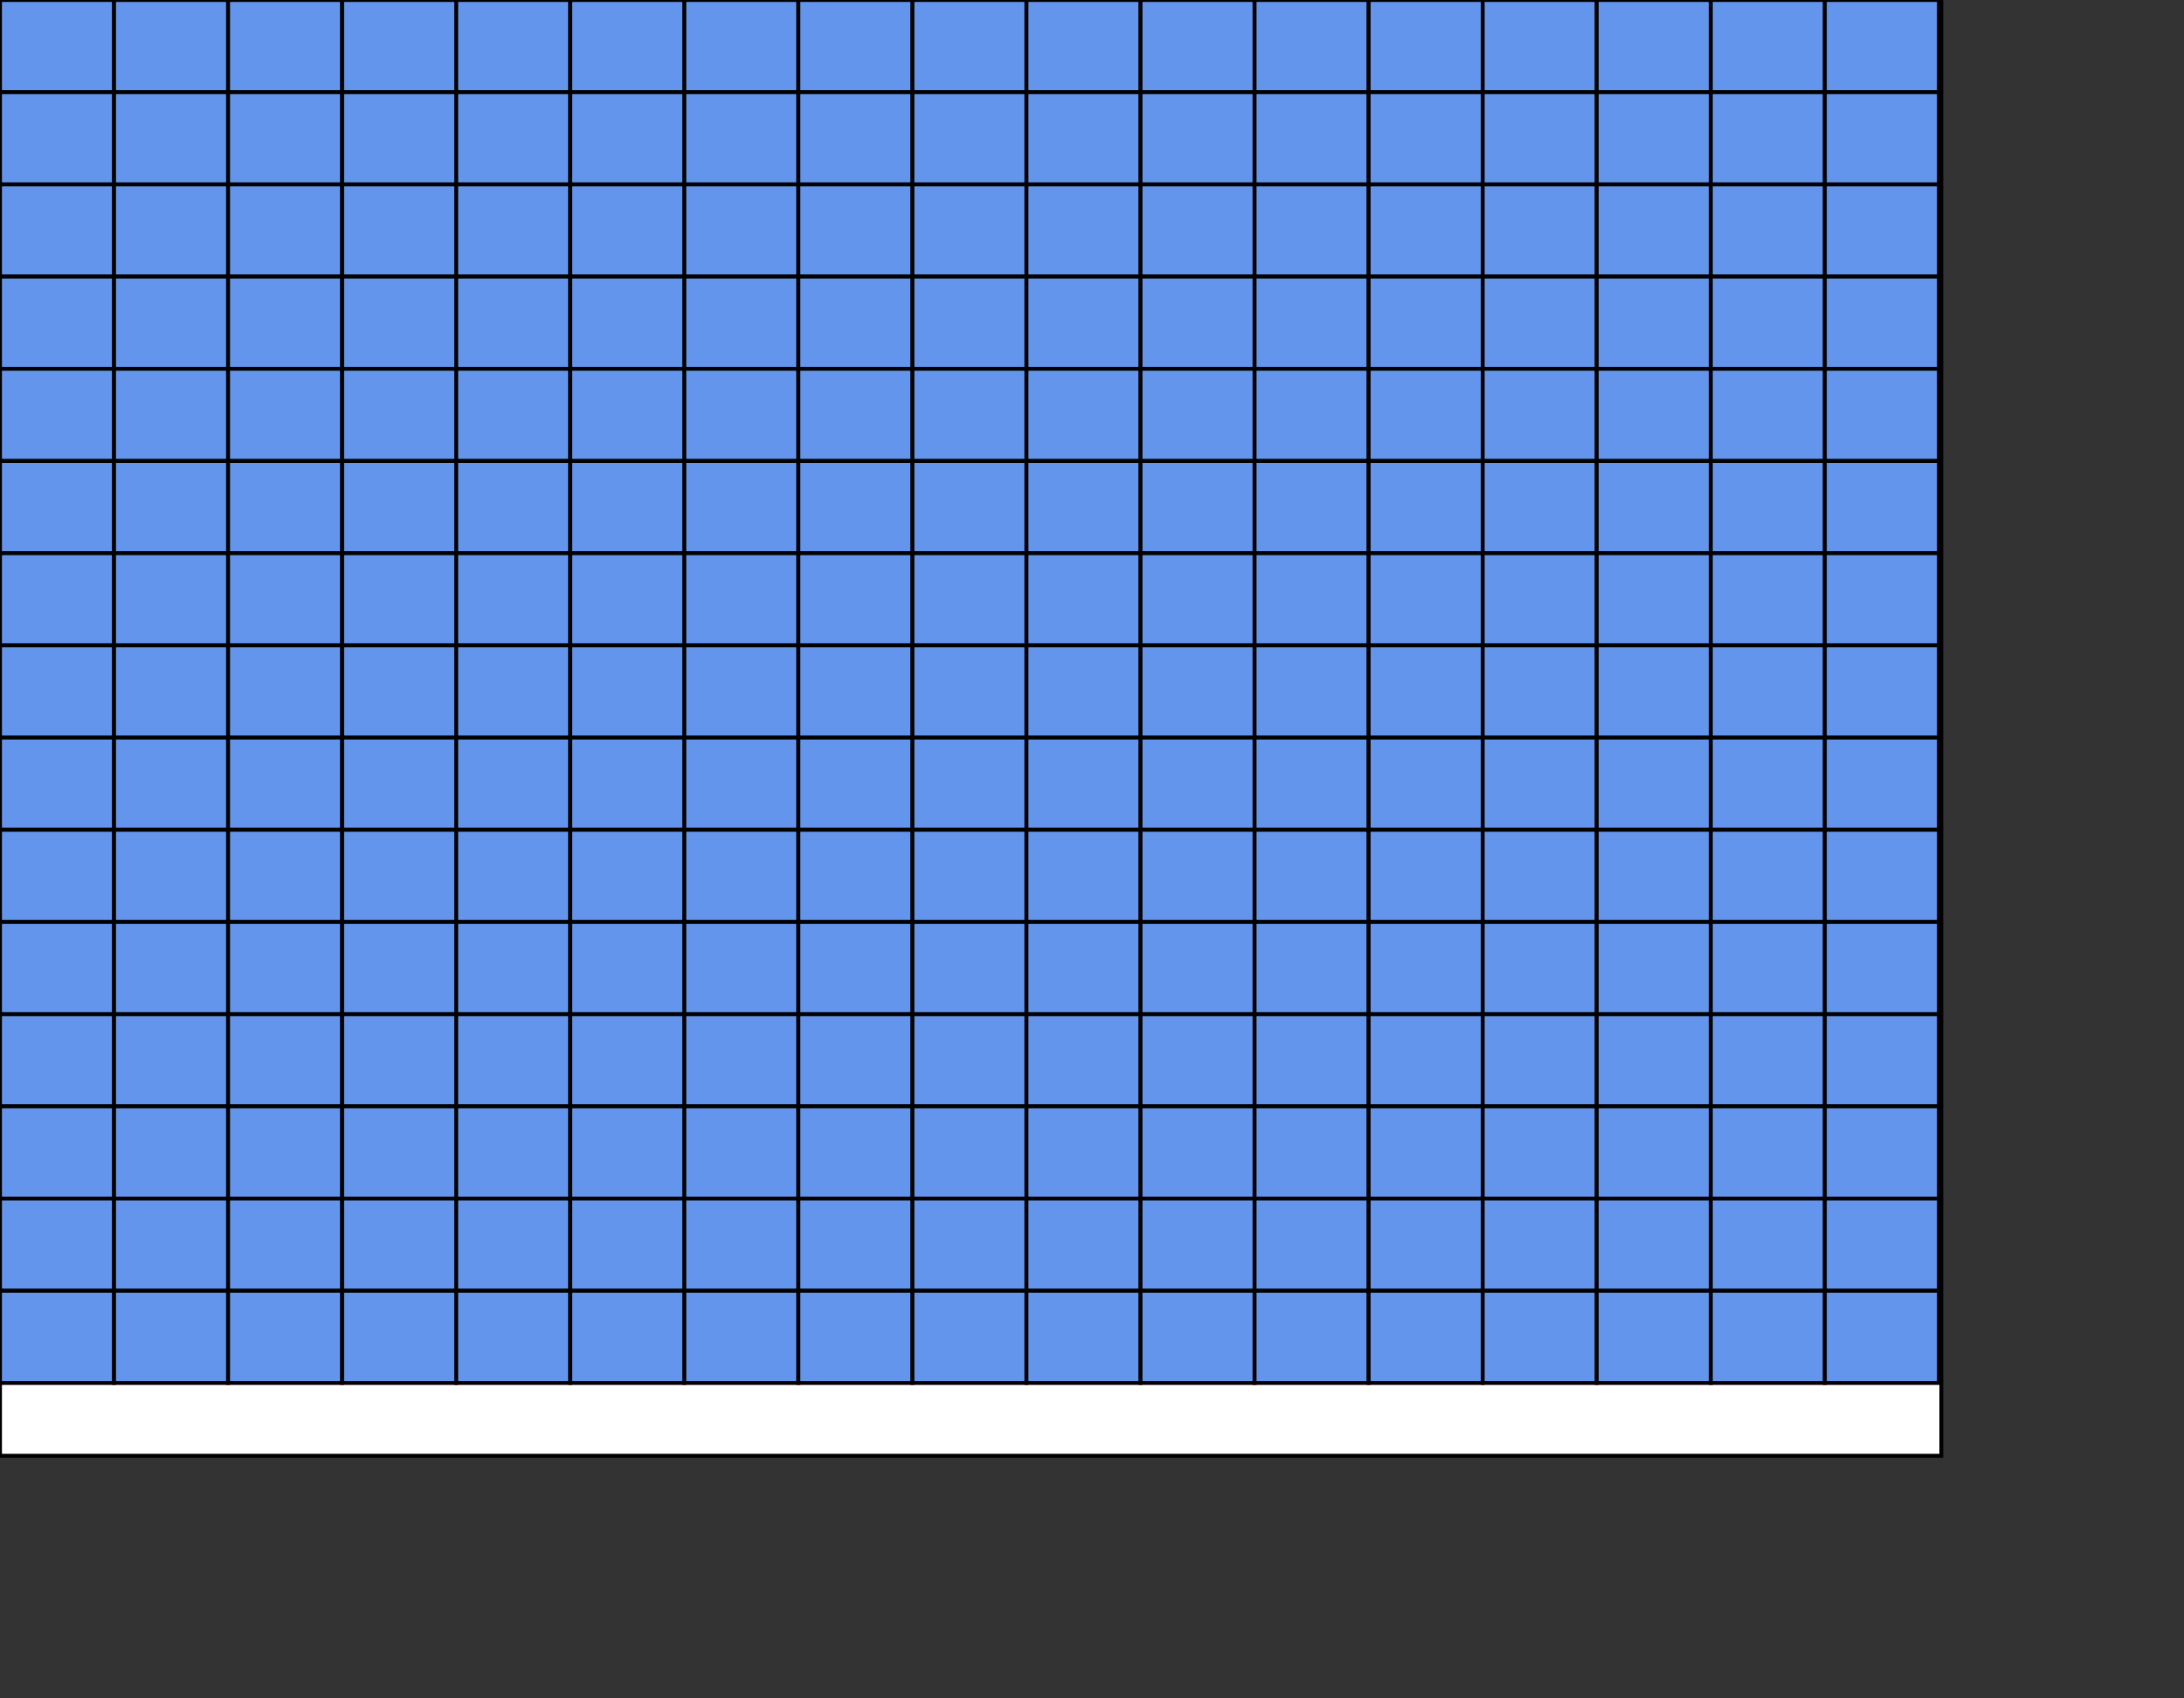 <svg version="1.1"
baseProfile="full"
width="900" height="700" xmlns="http://www.w3.org/2000/svg">
<rect width="100%" height="100%" fill="#333333" stroke="none"/>
<rect width="800" height="600" y="0" x="0" stroke="black" stroke-width="1.6" fill="white"/>/>
<rect width="47" height="38" y="0" x="0" stroke="black" stroke-width="1.6" fill="cornflowerblue"/>/>
<rect width="47" height="38" y="38" x="0" stroke="black" stroke-width="1.6" fill="cornflowerblue"/>/>
<rect width="47" height="38" y="76" x="0" stroke="black" stroke-width="1.6" fill="cornflowerblue"/>/>
<rect width="47" height="38" y="114" x="0" stroke="black" stroke-width="1.6" fill="cornflowerblue"/>/>
<rect width="47" height="38" y="152" x="0" stroke="black" stroke-width="1.6" fill="cornflowerblue"/>/>
<rect width="47" height="38" y="190" x="0" stroke="black" stroke-width="1.6" fill="cornflowerblue"/>/>
<rect width="47" height="38" y="228" x="0" stroke="black" stroke-width="1.6" fill="cornflowerblue"/>/>
<rect width="47" height="38" y="266" x="0" stroke="black" stroke-width="1.6" fill="cornflowerblue"/>/>
<rect width="47" height="38" y="304" x="0" stroke="black" stroke-width="1.6" fill="cornflowerblue"/>/>
<rect width="47" height="38" y="342" x="0" stroke="black" stroke-width="1.6" fill="cornflowerblue"/>/>
<rect width="47" height="38" y="380" x="0" stroke="black" stroke-width="1.6" fill="cornflowerblue"/>/>
<rect width="47" height="38" y="418" x="0" stroke="black" stroke-width="1.6" fill="cornflowerblue"/>/>
<rect width="47" height="38" y="456" x="0" stroke="black" stroke-width="1.6" fill="cornflowerblue"/>/>
<rect width="47" height="38" y="494" x="0" stroke="black" stroke-width="1.6" fill="cornflowerblue"/>/>
<rect width="47" height="38" y="532" x="0" stroke="black" stroke-width="1.6" fill="cornflowerblue"/>/>
<rect width="47" height="38" y="0" x="47" stroke="black" stroke-width="1.6" fill="cornflowerblue"/>/>
<rect width="47" height="38" y="38" x="47" stroke="black" stroke-width="1.6" fill="cornflowerblue"/>/>
<rect width="47" height="38" y="76" x="47" stroke="black" stroke-width="1.6" fill="cornflowerblue"/>/>
<rect width="47" height="38" y="114" x="47" stroke="black" stroke-width="1.6" fill="cornflowerblue"/>/>
<rect width="47" height="38" y="152" x="47" stroke="black" stroke-width="1.6" fill="cornflowerblue"/>/>
<rect width="47" height="38" y="190" x="47" stroke="black" stroke-width="1.6" fill="cornflowerblue"/>/>
<rect width="47" height="38" y="228" x="47" stroke="black" stroke-width="1.6" fill="cornflowerblue"/>/>
<rect width="47" height="38" y="266" x="47" stroke="black" stroke-width="1.6" fill="cornflowerblue"/>/>
<rect width="47" height="38" y="304" x="47" stroke="black" stroke-width="1.6" fill="cornflowerblue"/>/>
<rect width="47" height="38" y="342" x="47" stroke="black" stroke-width="1.6" fill="cornflowerblue"/>/>
<rect width="47" height="38" y="380" x="47" stroke="black" stroke-width="1.6" fill="cornflowerblue"/>/>
<rect width="47" height="38" y="418" x="47" stroke="black" stroke-width="1.6" fill="cornflowerblue"/>/>
<rect width="47" height="38" y="456" x="47" stroke="black" stroke-width="1.6" fill="cornflowerblue"/>/>
<rect width="47" height="38" y="494" x="47" stroke="black" stroke-width="1.6" fill="cornflowerblue"/>/>
<rect width="47" height="38" y="532" x="47" stroke="black" stroke-width="1.6" fill="cornflowerblue"/>/>
<rect width="47" height="38" y="0" x="94" stroke="black" stroke-width="1.6" fill="cornflowerblue"/>/>
<rect width="47" height="38" y="38" x="94" stroke="black" stroke-width="1.6" fill="cornflowerblue"/>/>
<rect width="47" height="38" y="76" x="94" stroke="black" stroke-width="1.6" fill="cornflowerblue"/>/>
<rect width="47" height="38" y="114" x="94" stroke="black" stroke-width="1.6" fill="cornflowerblue"/>/>
<rect width="47" height="38" y="152" x="94" stroke="black" stroke-width="1.6" fill="cornflowerblue"/>/>
<rect width="47" height="38" y="190" x="94" stroke="black" stroke-width="1.6" fill="cornflowerblue"/>/>
<rect width="47" height="38" y="228" x="94" stroke="black" stroke-width="1.6" fill="cornflowerblue"/>/>
<rect width="47" height="38" y="266" x="94" stroke="black" stroke-width="1.6" fill="cornflowerblue"/>/>
<rect width="47" height="38" y="304" x="94" stroke="black" stroke-width="1.6" fill="cornflowerblue"/>/>
<rect width="47" height="38" y="342" x="94" stroke="black" stroke-width="1.6" fill="cornflowerblue"/>/>
<rect width="47" height="38" y="380" x="94" stroke="black" stroke-width="1.6" fill="cornflowerblue"/>/>
<rect width="47" height="38" y="418" x="94" stroke="black" stroke-width="1.6" fill="cornflowerblue"/>/>
<rect width="47" height="38" y="456" x="94" stroke="black" stroke-width="1.6" fill="cornflowerblue"/>/>
<rect width="47" height="38" y="494" x="94" stroke="black" stroke-width="1.6" fill="cornflowerblue"/>/>
<rect width="47" height="38" y="532" x="94" stroke="black" stroke-width="1.6" fill="cornflowerblue"/>/>
<rect width="47" height="38" y="0" x="141" stroke="black" stroke-width="1.6" fill="cornflowerblue"/>/>
<rect width="47" height="38" y="38" x="141" stroke="black" stroke-width="1.6" fill="cornflowerblue"/>/>
<rect width="47" height="38" y="76" x="141" stroke="black" stroke-width="1.6" fill="cornflowerblue"/>/>
<rect width="47" height="38" y="114" x="141" stroke="black" stroke-width="1.6" fill="cornflowerblue"/>/>
<rect width="47" height="38" y="152" x="141" stroke="black" stroke-width="1.6" fill="cornflowerblue"/>/>
<rect width="47" height="38" y="190" x="141" stroke="black" stroke-width="1.6" fill="cornflowerblue"/>/>
<rect width="47" height="38" y="228" x="141" stroke="black" stroke-width="1.6" fill="cornflowerblue"/>/>
<rect width="47" height="38" y="266" x="141" stroke="black" stroke-width="1.6" fill="cornflowerblue"/>/>
<rect width="47" height="38" y="304" x="141" stroke="black" stroke-width="1.6" fill="cornflowerblue"/>/>
<rect width="47" height="38" y="342" x="141" stroke="black" stroke-width="1.6" fill="cornflowerblue"/>/>
<rect width="47" height="38" y="380" x="141" stroke="black" stroke-width="1.6" fill="cornflowerblue"/>/>
<rect width="47" height="38" y="418" x="141" stroke="black" stroke-width="1.6" fill="cornflowerblue"/>/>
<rect width="47" height="38" y="456" x="141" stroke="black" stroke-width="1.6" fill="cornflowerblue"/>/>
<rect width="47" height="38" y="494" x="141" stroke="black" stroke-width="1.6" fill="cornflowerblue"/>/>
<rect width="47" height="38" y="532" x="141" stroke="black" stroke-width="1.6" fill="cornflowerblue"/>/>
<rect width="47" height="38" y="0" x="188" stroke="black" stroke-width="1.6" fill="cornflowerblue"/>/>
<rect width="47" height="38" y="38" x="188" stroke="black" stroke-width="1.6" fill="cornflowerblue"/>/>
<rect width="47" height="38" y="76" x="188" stroke="black" stroke-width="1.6" fill="cornflowerblue"/>/>
<rect width="47" height="38" y="114" x="188" stroke="black" stroke-width="1.6" fill="cornflowerblue"/>/>
<rect width="47" height="38" y="152" x="188" stroke="black" stroke-width="1.6" fill="cornflowerblue"/>/>
<rect width="47" height="38" y="190" x="188" stroke="black" stroke-width="1.6" fill="cornflowerblue"/>/>
<rect width="47" height="38" y="228" x="188" stroke="black" stroke-width="1.6" fill="cornflowerblue"/>/>
<rect width="47" height="38" y="266" x="188" stroke="black" stroke-width="1.6" fill="cornflowerblue"/>/>
<rect width="47" height="38" y="304" x="188" stroke="black" stroke-width="1.6" fill="cornflowerblue"/>/>
<rect width="47" height="38" y="342" x="188" stroke="black" stroke-width="1.6" fill="cornflowerblue"/>/>
<rect width="47" height="38" y="380" x="188" stroke="black" stroke-width="1.6" fill="cornflowerblue"/>/>
<rect width="47" height="38" y="418" x="188" stroke="black" stroke-width="1.6" fill="cornflowerblue"/>/>
<rect width="47" height="38" y="456" x="188" stroke="black" stroke-width="1.6" fill="cornflowerblue"/>/>
<rect width="47" height="38" y="494" x="188" stroke="black" stroke-width="1.6" fill="cornflowerblue"/>/>
<rect width="47" height="38" y="532" x="188" stroke="black" stroke-width="1.6" fill="cornflowerblue"/>/>
<rect width="47" height="38" y="0" x="235" stroke="black" stroke-width="1.6" fill="cornflowerblue"/>/>
<rect width="47" height="38" y="38" x="235" stroke="black" stroke-width="1.6" fill="cornflowerblue"/>/>
<rect width="47" height="38" y="76" x="235" stroke="black" stroke-width="1.6" fill="cornflowerblue"/>/>
<rect width="47" height="38" y="114" x="235" stroke="black" stroke-width="1.6" fill="cornflowerblue"/>/>
<rect width="47" height="38" y="152" x="235" stroke="black" stroke-width="1.6" fill="cornflowerblue"/>/>
<rect width="47" height="38" y="190" x="235" stroke="black" stroke-width="1.6" fill="cornflowerblue"/>/>
<rect width="47" height="38" y="228" x="235" stroke="black" stroke-width="1.6" fill="cornflowerblue"/>/>
<rect width="47" height="38" y="266" x="235" stroke="black" stroke-width="1.6" fill="cornflowerblue"/>/>
<rect width="47" height="38" y="304" x="235" stroke="black" stroke-width="1.6" fill="cornflowerblue"/>/>
<rect width="47" height="38" y="342" x="235" stroke="black" stroke-width="1.6" fill="cornflowerblue"/>/>
<rect width="47" height="38" y="380" x="235" stroke="black" stroke-width="1.6" fill="cornflowerblue"/>/>
<rect width="47" height="38" y="418" x="235" stroke="black" stroke-width="1.6" fill="cornflowerblue"/>/>
<rect width="47" height="38" y="456" x="235" stroke="black" stroke-width="1.6" fill="cornflowerblue"/>/>
<rect width="47" height="38" y="494" x="235" stroke="black" stroke-width="1.6" fill="cornflowerblue"/>/>
<rect width="47" height="38" y="532" x="235" stroke="black" stroke-width="1.6" fill="cornflowerblue"/>/>
<rect width="47" height="38" y="0" x="282" stroke="black" stroke-width="1.6" fill="cornflowerblue"/>/>
<rect width="47" height="38" y="38" x="282" stroke="black" stroke-width="1.6" fill="cornflowerblue"/>/>
<rect width="47" height="38" y="76" x="282" stroke="black" stroke-width="1.6" fill="cornflowerblue"/>/>
<rect width="47" height="38" y="114" x="282" stroke="black" stroke-width="1.6" fill="cornflowerblue"/>/>
<rect width="47" height="38" y="152" x="282" stroke="black" stroke-width="1.6" fill="cornflowerblue"/>/>
<rect width="47" height="38" y="190" x="282" stroke="black" stroke-width="1.6" fill="cornflowerblue"/>/>
<rect width="47" height="38" y="228" x="282" stroke="black" stroke-width="1.6" fill="cornflowerblue"/>/>
<rect width="47" height="38" y="266" x="282" stroke="black" stroke-width="1.6" fill="cornflowerblue"/>/>
<rect width="47" height="38" y="304" x="282" stroke="black" stroke-width="1.6" fill="cornflowerblue"/>/>
<rect width="47" height="38" y="342" x="282" stroke="black" stroke-width="1.6" fill="cornflowerblue"/>/>
<rect width="47" height="38" y="380" x="282" stroke="black" stroke-width="1.6" fill="cornflowerblue"/>/>
<rect width="47" height="38" y="418" x="282" stroke="black" stroke-width="1.6" fill="cornflowerblue"/>/>
<rect width="47" height="38" y="456" x="282" stroke="black" stroke-width="1.6" fill="cornflowerblue"/>/>
<rect width="47" height="38" y="494" x="282" stroke="black" stroke-width="1.6" fill="cornflowerblue"/>/>
<rect width="47" height="38" y="532" x="282" stroke="black" stroke-width="1.6" fill="cornflowerblue"/>/>
<rect width="47" height="38" y="0" x="329" stroke="black" stroke-width="1.6" fill="cornflowerblue"/>/>
<rect width="47" height="38" y="38" x="329" stroke="black" stroke-width="1.6" fill="cornflowerblue"/>/>
<rect width="47" height="38" y="76" x="329" stroke="black" stroke-width="1.6" fill="cornflowerblue"/>/>
<rect width="47" height="38" y="114" x="329" stroke="black" stroke-width="1.6" fill="cornflowerblue"/>/>
<rect width="47" height="38" y="152" x="329" stroke="black" stroke-width="1.6" fill="cornflowerblue"/>/>
<rect width="47" height="38" y="190" x="329" stroke="black" stroke-width="1.6" fill="cornflowerblue"/>/>
<rect width="47" height="38" y="228" x="329" stroke="black" stroke-width="1.6" fill="cornflowerblue"/>/>
<rect width="47" height="38" y="266" x="329" stroke="black" stroke-width="1.6" fill="cornflowerblue"/>/>
<rect width="47" height="38" y="304" x="329" stroke="black" stroke-width="1.6" fill="cornflowerblue"/>/>
<rect width="47" height="38" y="342" x="329" stroke="black" stroke-width="1.6" fill="cornflowerblue"/>/>
<rect width="47" height="38" y="380" x="329" stroke="black" stroke-width="1.6" fill="cornflowerblue"/>/>
<rect width="47" height="38" y="418" x="329" stroke="black" stroke-width="1.6" fill="cornflowerblue"/>/>
<rect width="47" height="38" y="456" x="329" stroke="black" stroke-width="1.6" fill="cornflowerblue"/>/>
<rect width="47" height="38" y="494" x="329" stroke="black" stroke-width="1.6" fill="cornflowerblue"/>/>
<rect width="47" height="38" y="532" x="329" stroke="black" stroke-width="1.6" fill="cornflowerblue"/>/>
<rect width="47" height="38" y="0" x="376" stroke="black" stroke-width="1.6" fill="cornflowerblue"/>/>
<rect width="47" height="38" y="38" x="376" stroke="black" stroke-width="1.6" fill="cornflowerblue"/>/>
<rect width="47" height="38" y="76" x="376" stroke="black" stroke-width="1.6" fill="cornflowerblue"/>/>
<rect width="47" height="38" y="114" x="376" stroke="black" stroke-width="1.6" fill="cornflowerblue"/>/>
<rect width="47" height="38" y="152" x="376" stroke="black" stroke-width="1.6" fill="cornflowerblue"/>/>
<rect width="47" height="38" y="190" x="376" stroke="black" stroke-width="1.6" fill="cornflowerblue"/>/>
<rect width="47" height="38" y="228" x="376" stroke="black" stroke-width="1.6" fill="cornflowerblue"/>/>
<rect width="47" height="38" y="266" x="376" stroke="black" stroke-width="1.6" fill="cornflowerblue"/>/>
<rect width="47" height="38" y="304" x="376" stroke="black" stroke-width="1.6" fill="cornflowerblue"/>/>
<rect width="47" height="38" y="342" x="376" stroke="black" stroke-width="1.6" fill="cornflowerblue"/>/>
<rect width="47" height="38" y="380" x="376" stroke="black" stroke-width="1.6" fill="cornflowerblue"/>/>
<rect width="47" height="38" y="418" x="376" stroke="black" stroke-width="1.6" fill="cornflowerblue"/>/>
<rect width="47" height="38" y="456" x="376" stroke="black" stroke-width="1.6" fill="cornflowerblue"/>/>
<rect width="47" height="38" y="494" x="376" stroke="black" stroke-width="1.6" fill="cornflowerblue"/>/>
<rect width="47" height="38" y="532" x="376" stroke="black" stroke-width="1.6" fill="cornflowerblue"/>/>
<rect width="47" height="38" y="0" x="423" stroke="black" stroke-width="1.6" fill="cornflowerblue"/>/>
<rect width="47" height="38" y="38" x="423" stroke="black" stroke-width="1.6" fill="cornflowerblue"/>/>
<rect width="47" height="38" y="76" x="423" stroke="black" stroke-width="1.6" fill="cornflowerblue"/>/>
<rect width="47" height="38" y="114" x="423" stroke="black" stroke-width="1.6" fill="cornflowerblue"/>/>
<rect width="47" height="38" y="152" x="423" stroke="black" stroke-width="1.6" fill="cornflowerblue"/>/>
<rect width="47" height="38" y="190" x="423" stroke="black" stroke-width="1.6" fill="cornflowerblue"/>/>
<rect width="47" height="38" y="228" x="423" stroke="black" stroke-width="1.6" fill="cornflowerblue"/>/>
<rect width="47" height="38" y="266" x="423" stroke="black" stroke-width="1.6" fill="cornflowerblue"/>/>
<rect width="47" height="38" y="304" x="423" stroke="black" stroke-width="1.6" fill="cornflowerblue"/>/>
<rect width="47" height="38" y="342" x="423" stroke="black" stroke-width="1.6" fill="cornflowerblue"/>/>
<rect width="47" height="38" y="380" x="423" stroke="black" stroke-width="1.6" fill="cornflowerblue"/>/>
<rect width="47" height="38" y="418" x="423" stroke="black" stroke-width="1.6" fill="cornflowerblue"/>/>
<rect width="47" height="38" y="456" x="423" stroke="black" stroke-width="1.6" fill="cornflowerblue"/>/>
<rect width="47" height="38" y="494" x="423" stroke="black" stroke-width="1.6" fill="cornflowerblue"/>/>
<rect width="47" height="38" y="532" x="423" stroke="black" stroke-width="1.6" fill="cornflowerblue"/>/>
<rect width="47" height="38" y="0" x="470" stroke="black" stroke-width="1.6" fill="cornflowerblue"/>/>
<rect width="47" height="38" y="38" x="470" stroke="black" stroke-width="1.6" fill="cornflowerblue"/>/>
<rect width="47" height="38" y="76" x="470" stroke="black" stroke-width="1.6" fill="cornflowerblue"/>/>
<rect width="47" height="38" y="114" x="470" stroke="black" stroke-width="1.6" fill="cornflowerblue"/>/>
<rect width="47" height="38" y="152" x="470" stroke="black" stroke-width="1.6" fill="cornflowerblue"/>/>
<rect width="47" height="38" y="190" x="470" stroke="black" stroke-width="1.6" fill="cornflowerblue"/>/>
<rect width="47" height="38" y="228" x="470" stroke="black" stroke-width="1.6" fill="cornflowerblue"/>/>
<rect width="47" height="38" y="266" x="470" stroke="black" stroke-width="1.6" fill="cornflowerblue"/>/>
<rect width="47" height="38" y="304" x="470" stroke="black" stroke-width="1.6" fill="cornflowerblue"/>/>
<rect width="47" height="38" y="342" x="470" stroke="black" stroke-width="1.6" fill="cornflowerblue"/>/>
<rect width="47" height="38" y="380" x="470" stroke="black" stroke-width="1.6" fill="cornflowerblue"/>/>
<rect width="47" height="38" y="418" x="470" stroke="black" stroke-width="1.6" fill="cornflowerblue"/>/>
<rect width="47" height="38" y="456" x="470" stroke="black" stroke-width="1.6" fill="cornflowerblue"/>/>
<rect width="47" height="38" y="494" x="470" stroke="black" stroke-width="1.6" fill="cornflowerblue"/>/>
<rect width="47" height="38" y="532" x="470" stroke="black" stroke-width="1.6" fill="cornflowerblue"/>/>
<rect width="47" height="38" y="0" x="517" stroke="black" stroke-width="1.6" fill="cornflowerblue"/>/>
<rect width="47" height="38" y="38" x="517" stroke="black" stroke-width="1.6" fill="cornflowerblue"/>/>
<rect width="47" height="38" y="76" x="517" stroke="black" stroke-width="1.6" fill="cornflowerblue"/>/>
<rect width="47" height="38" y="114" x="517" stroke="black" stroke-width="1.6" fill="cornflowerblue"/>/>
<rect width="47" height="38" y="152" x="517" stroke="black" stroke-width="1.6" fill="cornflowerblue"/>/>
<rect width="47" height="38" y="190" x="517" stroke="black" stroke-width="1.6" fill="cornflowerblue"/>/>
<rect width="47" height="38" y="228" x="517" stroke="black" stroke-width="1.6" fill="cornflowerblue"/>/>
<rect width="47" height="38" y="266" x="517" stroke="black" stroke-width="1.6" fill="cornflowerblue"/>/>
<rect width="47" height="38" y="304" x="517" stroke="black" stroke-width="1.6" fill="cornflowerblue"/>/>
<rect width="47" height="38" y="342" x="517" stroke="black" stroke-width="1.6" fill="cornflowerblue"/>/>
<rect width="47" height="38" y="380" x="517" stroke="black" stroke-width="1.6" fill="cornflowerblue"/>/>
<rect width="47" height="38" y="418" x="517" stroke="black" stroke-width="1.6" fill="cornflowerblue"/>/>
<rect width="47" height="38" y="456" x="517" stroke="black" stroke-width="1.6" fill="cornflowerblue"/>/>
<rect width="47" height="38" y="494" x="517" stroke="black" stroke-width="1.6" fill="cornflowerblue"/>/>
<rect width="47" height="38" y="532" x="517" stroke="black" stroke-width="1.6" fill="cornflowerblue"/>/>
<rect width="47" height="38" y="0" x="564" stroke="black" stroke-width="1.6" fill="cornflowerblue"/>/>
<rect width="47" height="38" y="38" x="564" stroke="black" stroke-width="1.6" fill="cornflowerblue"/>/>
<rect width="47" height="38" y="76" x="564" stroke="black" stroke-width="1.6" fill="cornflowerblue"/>/>
<rect width="47" height="38" y="114" x="564" stroke="black" stroke-width="1.6" fill="cornflowerblue"/>/>
<rect width="47" height="38" y="152" x="564" stroke="black" stroke-width="1.6" fill="cornflowerblue"/>/>
<rect width="47" height="38" y="190" x="564" stroke="black" stroke-width="1.6" fill="cornflowerblue"/>/>
<rect width="47" height="38" y="228" x="564" stroke="black" stroke-width="1.6" fill="cornflowerblue"/>/>
<rect width="47" height="38" y="266" x="564" stroke="black" stroke-width="1.6" fill="cornflowerblue"/>/>
<rect width="47" height="38" y="304" x="564" stroke="black" stroke-width="1.6" fill="cornflowerblue"/>/>
<rect width="47" height="38" y="342" x="564" stroke="black" stroke-width="1.6" fill="cornflowerblue"/>/>
<rect width="47" height="38" y="380" x="564" stroke="black" stroke-width="1.6" fill="cornflowerblue"/>/>
<rect width="47" height="38" y="418" x="564" stroke="black" stroke-width="1.6" fill="cornflowerblue"/>/>
<rect width="47" height="38" y="456" x="564" stroke="black" stroke-width="1.6" fill="cornflowerblue"/>/>
<rect width="47" height="38" y="494" x="564" stroke="black" stroke-width="1.6" fill="cornflowerblue"/>/>
<rect width="47" height="38" y="532" x="564" stroke="black" stroke-width="1.6" fill="cornflowerblue"/>/>
<rect width="47" height="38" y="0" x="611" stroke="black" stroke-width="1.6" fill="cornflowerblue"/>/>
<rect width="47" height="38" y="38" x="611" stroke="black" stroke-width="1.6" fill="cornflowerblue"/>/>
<rect width="47" height="38" y="76" x="611" stroke="black" stroke-width="1.6" fill="cornflowerblue"/>/>
<rect width="47" height="38" y="114" x="611" stroke="black" stroke-width="1.6" fill="cornflowerblue"/>/>
<rect width="47" height="38" y="152" x="611" stroke="black" stroke-width="1.6" fill="cornflowerblue"/>/>
<rect width="47" height="38" y="190" x="611" stroke="black" stroke-width="1.6" fill="cornflowerblue"/>/>
<rect width="47" height="38" y="228" x="611" stroke="black" stroke-width="1.6" fill="cornflowerblue"/>/>
<rect width="47" height="38" y="266" x="611" stroke="black" stroke-width="1.6" fill="cornflowerblue"/>/>
<rect width="47" height="38" y="304" x="611" stroke="black" stroke-width="1.6" fill="cornflowerblue"/>/>
<rect width="47" height="38" y="342" x="611" stroke="black" stroke-width="1.6" fill="cornflowerblue"/>/>
<rect width="47" height="38" y="380" x="611" stroke="black" stroke-width="1.6" fill="cornflowerblue"/>/>
<rect width="47" height="38" y="418" x="611" stroke="black" stroke-width="1.6" fill="cornflowerblue"/>/>
<rect width="47" height="38" y="456" x="611" stroke="black" stroke-width="1.6" fill="cornflowerblue"/>/>
<rect width="47" height="38" y="494" x="611" stroke="black" stroke-width="1.6" fill="cornflowerblue"/>/>
<rect width="47" height="38" y="532" x="611" stroke="black" stroke-width="1.6" fill="cornflowerblue"/>/>
<rect width="47" height="38" y="0" x="658" stroke="black" stroke-width="1.6" fill="cornflowerblue"/>/>
<rect width="47" height="38" y="38" x="658" stroke="black" stroke-width="1.6" fill="cornflowerblue"/>/>
<rect width="47" height="38" y="76" x="658" stroke="black" stroke-width="1.6" fill="cornflowerblue"/>/>
<rect width="47" height="38" y="114" x="658" stroke="black" stroke-width="1.6" fill="cornflowerblue"/>/>
<rect width="47" height="38" y="152" x="658" stroke="black" stroke-width="1.6" fill="cornflowerblue"/>/>
<rect width="47" height="38" y="190" x="658" stroke="black" stroke-width="1.6" fill="cornflowerblue"/>/>
<rect width="47" height="38" y="228" x="658" stroke="black" stroke-width="1.6" fill="cornflowerblue"/>/>
<rect width="47" height="38" y="266" x="658" stroke="black" stroke-width="1.6" fill="cornflowerblue"/>/>
<rect width="47" height="38" y="304" x="658" stroke="black" stroke-width="1.6" fill="cornflowerblue"/>/>
<rect width="47" height="38" y="342" x="658" stroke="black" stroke-width="1.6" fill="cornflowerblue"/>/>
<rect width="47" height="38" y="380" x="658" stroke="black" stroke-width="1.6" fill="cornflowerblue"/>/>
<rect width="47" height="38" y="418" x="658" stroke="black" stroke-width="1.6" fill="cornflowerblue"/>/>
<rect width="47" height="38" y="456" x="658" stroke="black" stroke-width="1.6" fill="cornflowerblue"/>/>
<rect width="47" height="38" y="494" x="658" stroke="black" stroke-width="1.6" fill="cornflowerblue"/>/>
<rect width="47" height="38" y="532" x="658" stroke="black" stroke-width="1.6" fill="cornflowerblue"/>/>
<rect width="47" height="38" y="0" x="705" stroke="black" stroke-width="1.6" fill="cornflowerblue"/>/>
<rect width="47" height="38" y="38" x="705" stroke="black" stroke-width="1.6" fill="cornflowerblue"/>/>
<rect width="47" height="38" y="76" x="705" stroke="black" stroke-width="1.6" fill="cornflowerblue"/>/>
<rect width="47" height="38" y="114" x="705" stroke="black" stroke-width="1.6" fill="cornflowerblue"/>/>
<rect width="47" height="38" y="152" x="705" stroke="black" stroke-width="1.6" fill="cornflowerblue"/>/>
<rect width="47" height="38" y="190" x="705" stroke="black" stroke-width="1.6" fill="cornflowerblue"/>/>
<rect width="47" height="38" y="228" x="705" stroke="black" stroke-width="1.6" fill="cornflowerblue"/>/>
<rect width="47" height="38" y="266" x="705" stroke="black" stroke-width="1.6" fill="cornflowerblue"/>/>
<rect width="47" height="38" y="304" x="705" stroke="black" stroke-width="1.6" fill="cornflowerblue"/>/>
<rect width="47" height="38" y="342" x="705" stroke="black" stroke-width="1.6" fill="cornflowerblue"/>/>
<rect width="47" height="38" y="380" x="705" stroke="black" stroke-width="1.6" fill="cornflowerblue"/>/>
<rect width="47" height="38" y="418" x="705" stroke="black" stroke-width="1.6" fill="cornflowerblue"/>/>
<rect width="47" height="38" y="456" x="705" stroke="black" stroke-width="1.6" fill="cornflowerblue"/>/>
<rect width="47" height="38" y="494" x="705" stroke="black" stroke-width="1.6" fill="cornflowerblue"/>/>
<rect width="47" height="38" y="532" x="705" stroke="black" stroke-width="1.6" fill="cornflowerblue"/>/>
<rect width="47" height="38" y="0" x="752" stroke="black" stroke-width="1.6" fill="cornflowerblue"/>/>
<rect width="47" height="38" y="38" x="752" stroke="black" stroke-width="1.6" fill="cornflowerblue"/>/>
<rect width="47" height="38" y="76" x="752" stroke="black" stroke-width="1.6" fill="cornflowerblue"/>/>
<rect width="47" height="38" y="114" x="752" stroke="black" stroke-width="1.6" fill="cornflowerblue"/>/>
<rect width="47" height="38" y="152" x="752" stroke="black" stroke-width="1.6" fill="cornflowerblue"/>/>
<rect width="47" height="38" y="190" x="752" stroke="black" stroke-width="1.6" fill="cornflowerblue"/>/>
<rect width="47" height="38" y="228" x="752" stroke="black" stroke-width="1.6" fill="cornflowerblue"/>/>
<rect width="47" height="38" y="266" x="752" stroke="black" stroke-width="1.6" fill="cornflowerblue"/>/>
<rect width="47" height="38" y="304" x="752" stroke="black" stroke-width="1.6" fill="cornflowerblue"/>/>
<rect width="47" height="38" y="342" x="752" stroke="black" stroke-width="1.6" fill="cornflowerblue"/>/>
<rect width="47" height="38" y="380" x="752" stroke="black" stroke-width="1.6" fill="cornflowerblue"/>/>
<rect width="47" height="38" y="418" x="752" stroke="black" stroke-width="1.6" fill="cornflowerblue"/>/>
<rect width="47" height="38" y="456" x="752" stroke="black" stroke-width="1.6" fill="cornflowerblue"/>/>
<rect width="47" height="38" y="494" x="752" stroke="black" stroke-width="1.6" fill="cornflowerblue"/>/>
<rect width="47" height="38" y="532" x="752" stroke="black" stroke-width="1.6" fill="cornflowerblue"/>/>
 </svg>